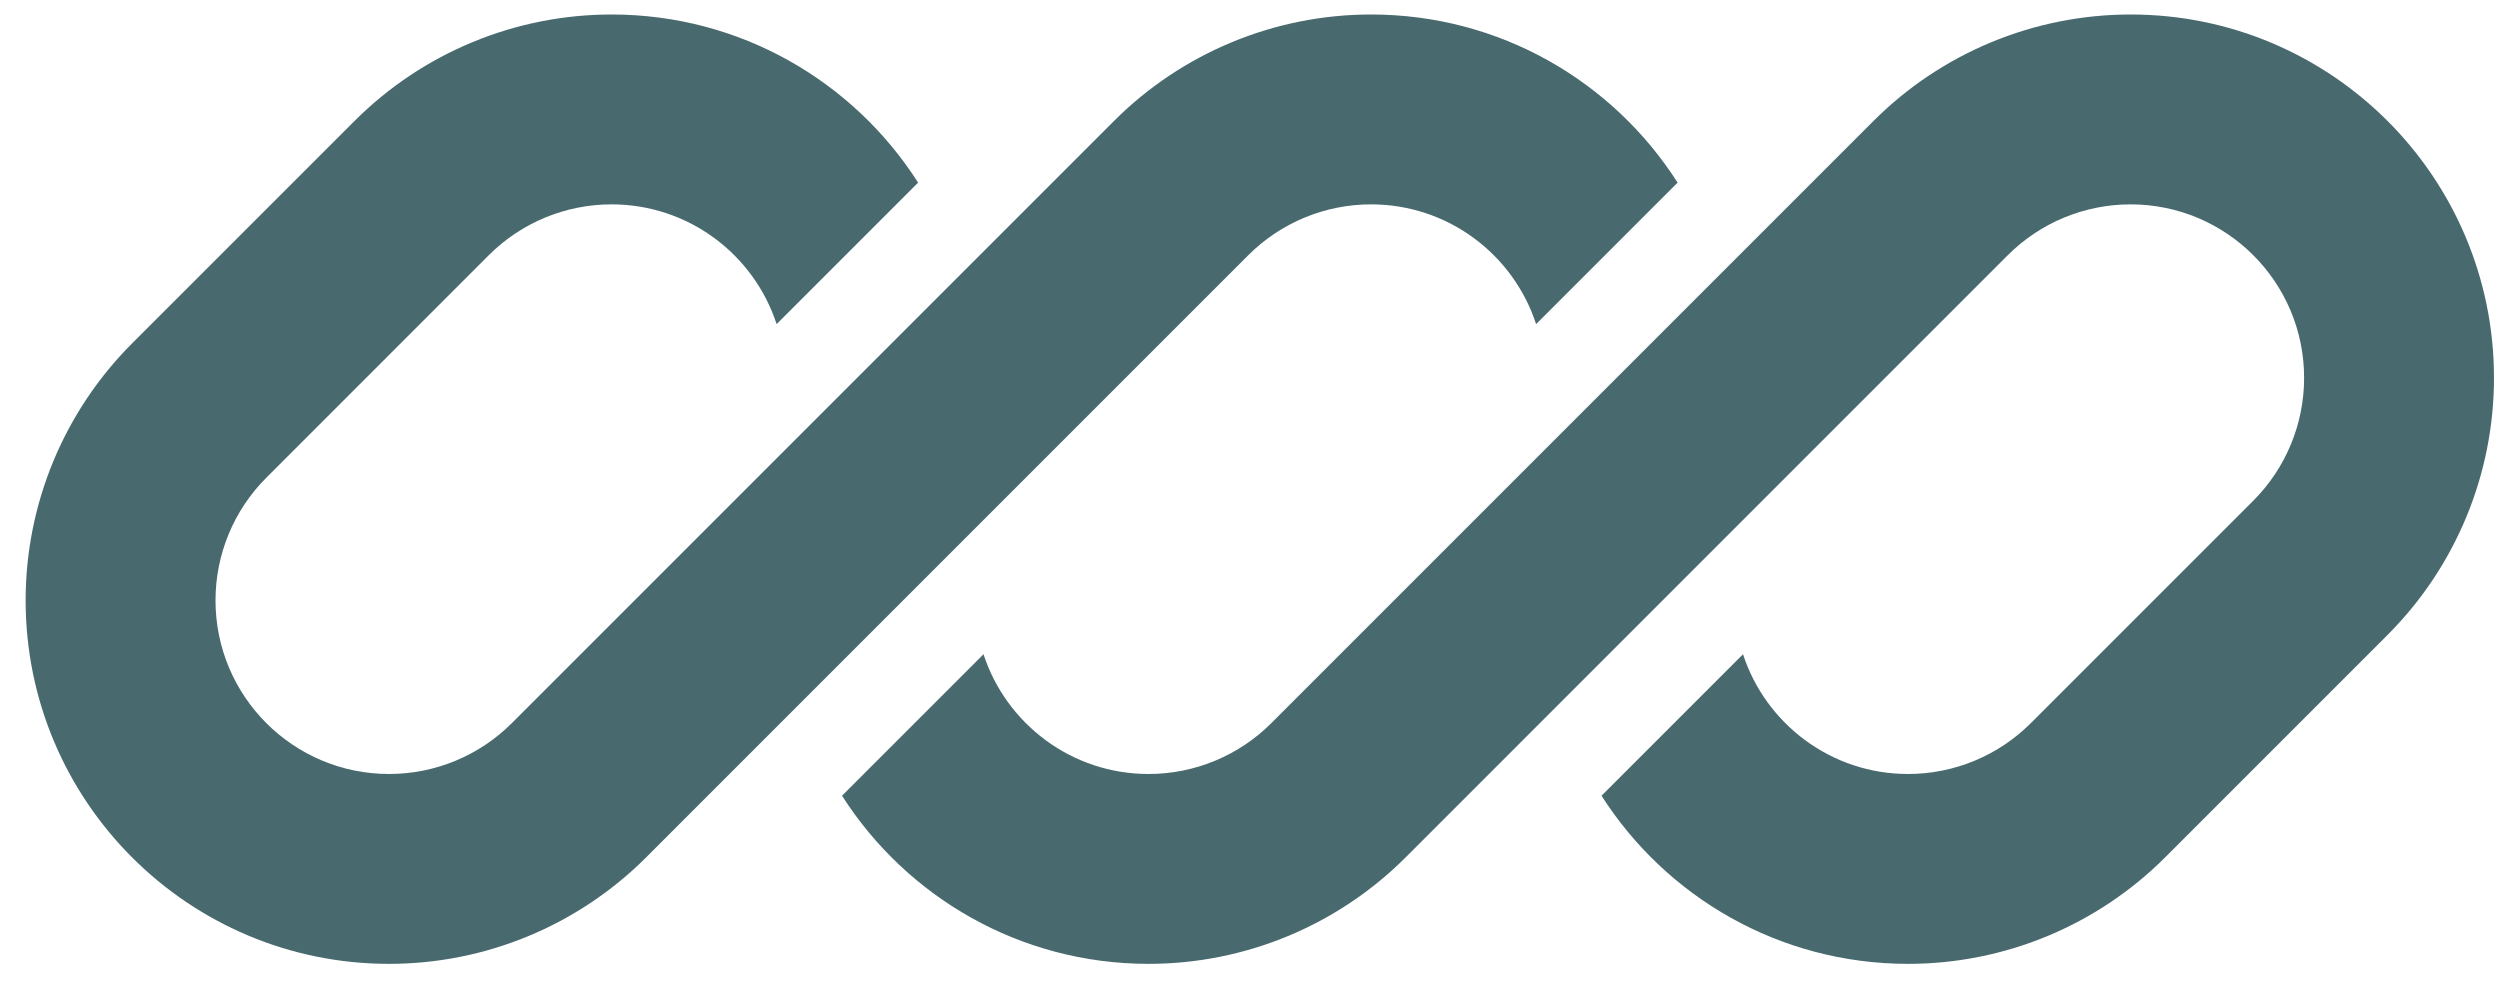 <svg width="79" height="31" viewBox="0 0 79 31" fill="none" xmlns="http://www.w3.org/2000/svg">
<path d="M19.325 0.458C16.279 0.458 13.357 1.668 11.204 3.822L4.174 10.851C2.02 13.005 0.81 15.926 0.81 18.972C0.81 25.316 5.952 30.458 12.295 30.458C15.341 30.458 18.263 29.247 20.417 27.094L25.279 22.231C25.279 22.231 25.279 22.231 25.279 22.231L39.446 8.064C40.475 7.036 41.87 6.458 43.325 6.458C45.76 6.458 47.825 8.045 48.541 10.242L53.012 5.771C50.973 2.576 47.396 0.458 43.325 0.458C40.279 0.458 37.357 1.668 35.203 3.822L16.174 22.851C15.145 23.88 13.75 24.458 12.295 24.458C9.266 24.458 6.81 22.002 6.81 18.972C6.81 17.517 7.388 16.122 8.417 15.094L15.446 8.064C16.475 7.036 17.87 6.458 19.325 6.458C21.761 6.458 23.825 8.045 24.541 10.242L29.012 5.771C26.973 2.576 23.396 0.458 19.325 0.458Z" fill="#486A6F"/>
<path d="M40.174 22.851C39.145 23.88 37.75 24.458 36.295 24.458C33.86 24.458 31.795 22.871 31.079 20.674L26.608 25.145C28.648 28.34 32.224 30.458 36.295 30.458C39.342 30.458 42.263 29.247 44.417 27.094L63.446 8.064C64.475 7.036 65.87 6.458 67.325 6.458C70.354 6.458 72.81 8.913 72.81 11.943C72.81 13.398 72.232 14.793 71.204 15.822L64.174 22.851C63.145 23.88 61.75 24.458 60.295 24.458C57.86 24.458 55.795 22.87 55.079 20.674L50.608 25.145C52.648 28.339 56.224 30.458 60.295 30.458C63.342 30.458 66.263 29.247 68.417 27.094L75.446 20.064C77.6 17.91 78.81 14.989 78.81 11.943C78.81 5.6 73.668 0.458 67.325 0.458C64.279 0.458 61.357 1.668 59.203 3.822L40.174 22.851Z" fill="#486A6F"/>
</svg>
